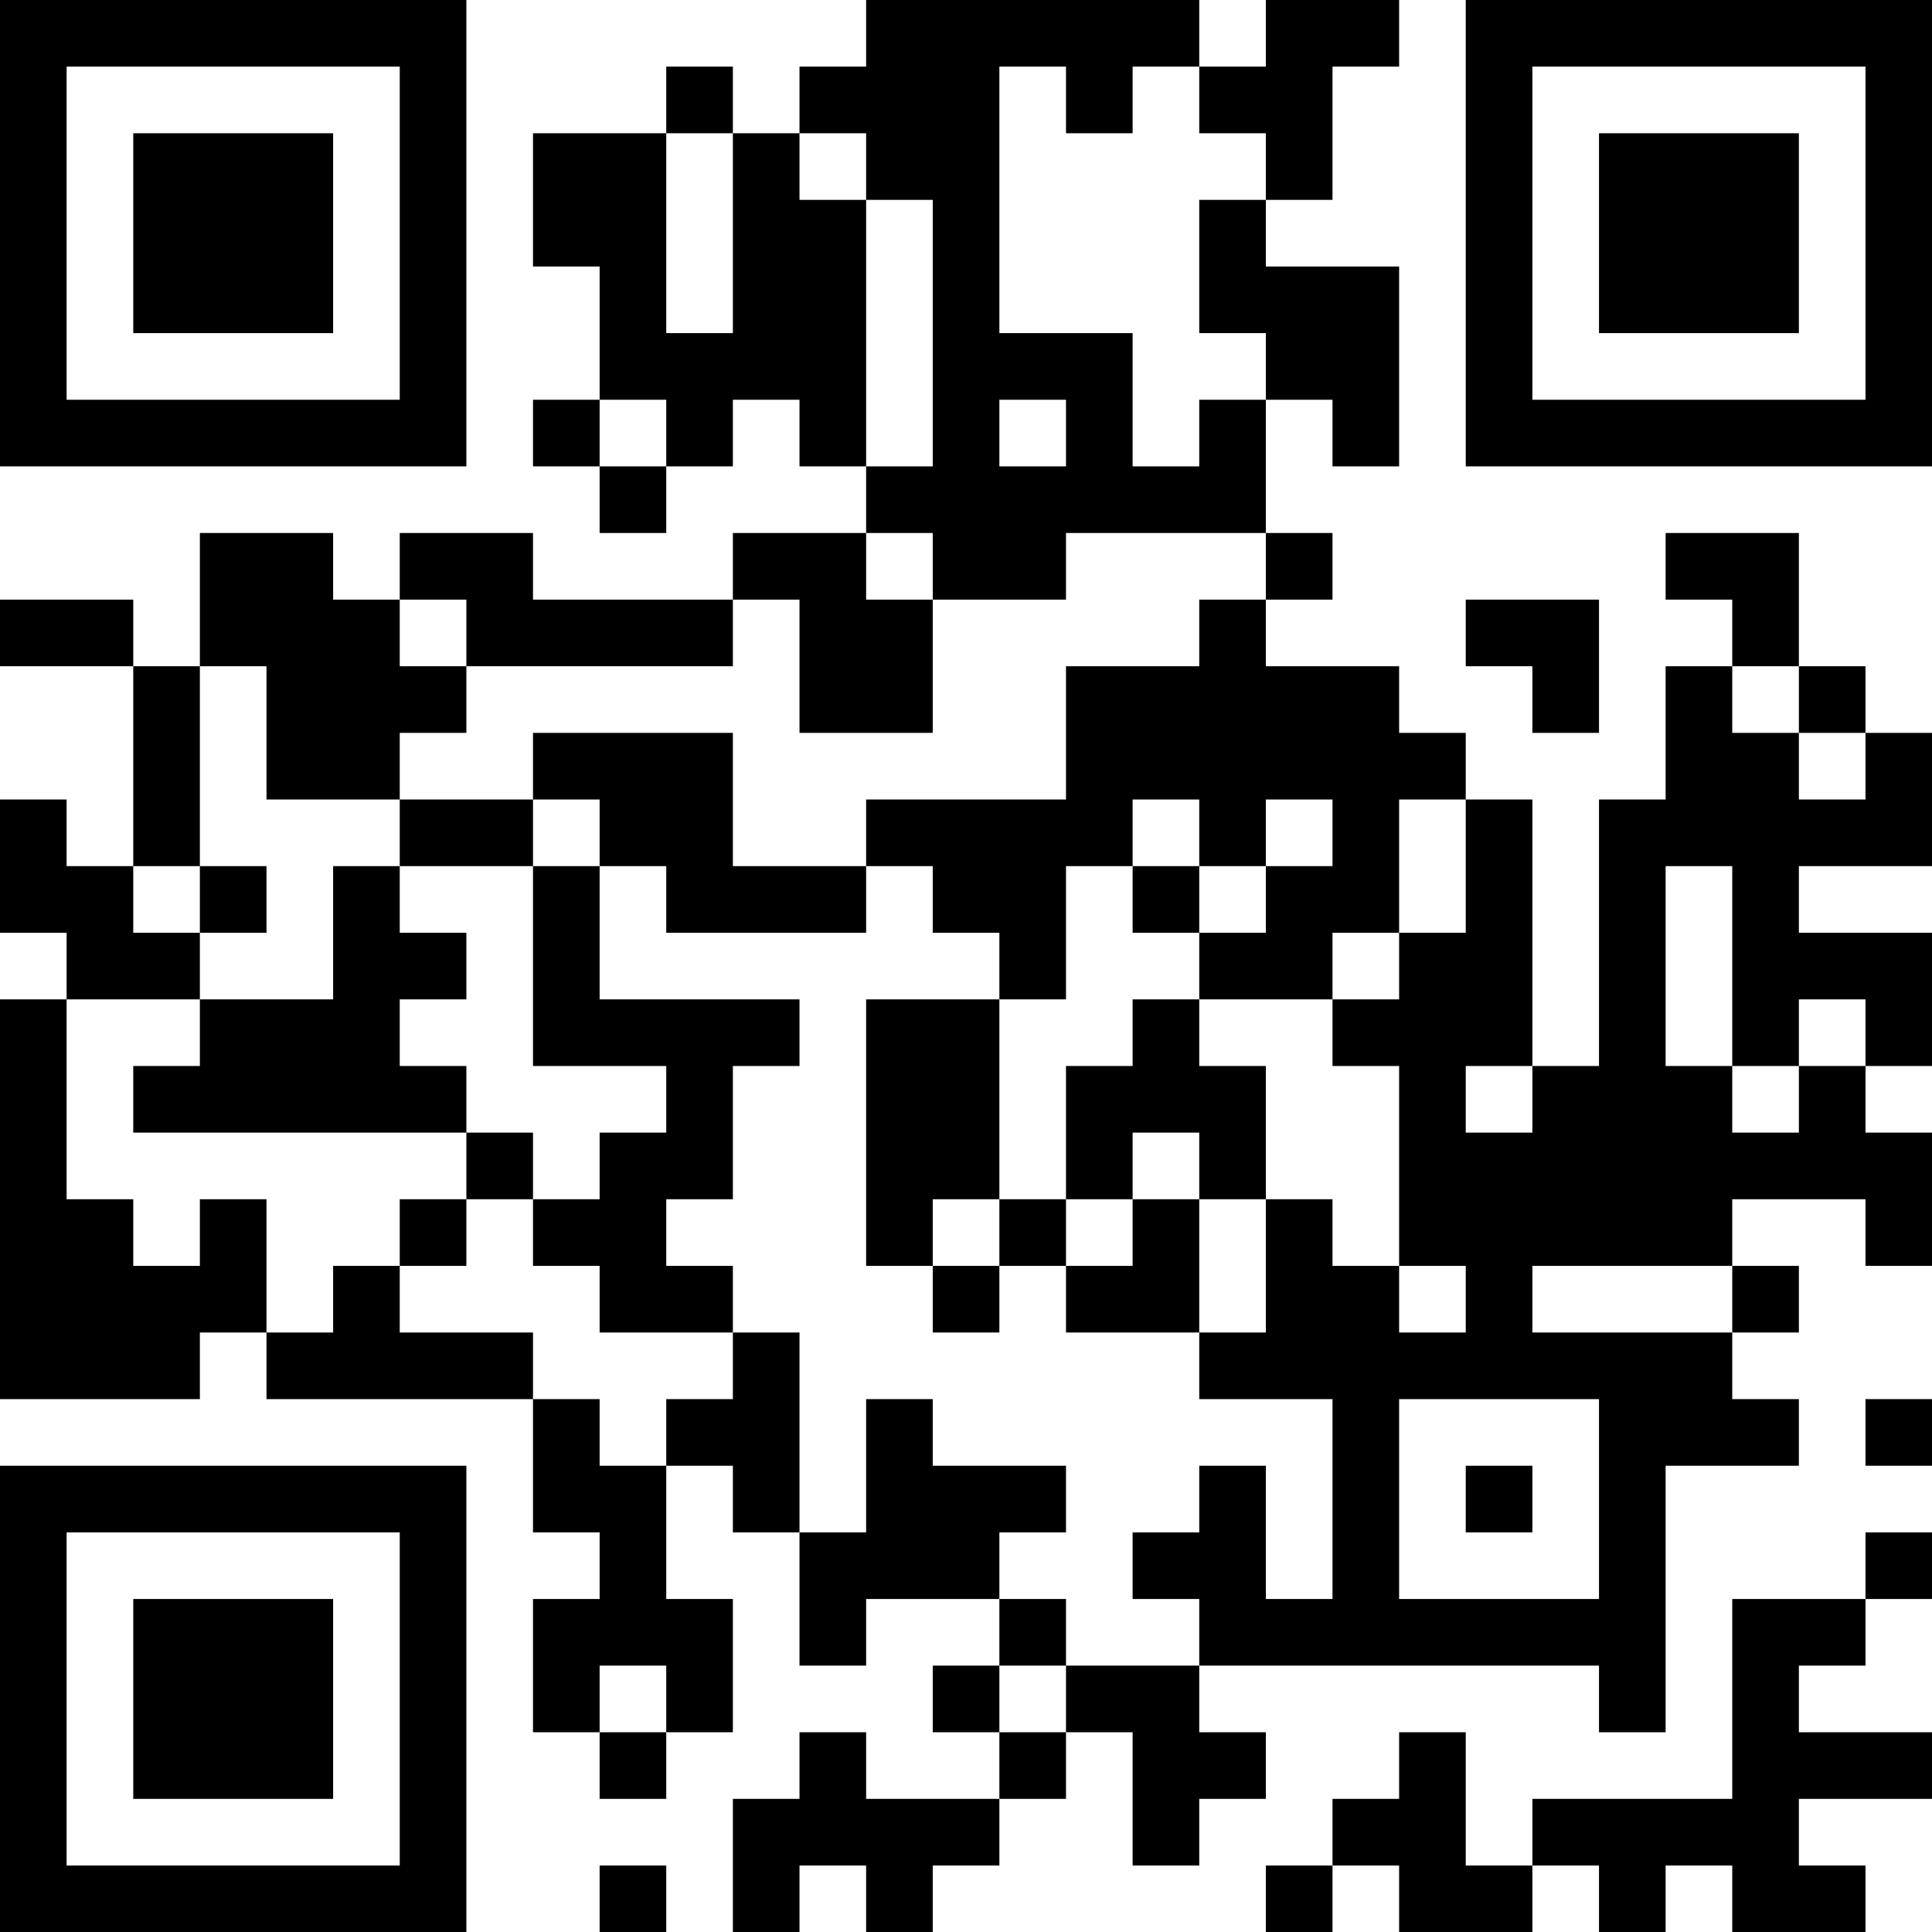 <?xml version="1.0" encoding="UTF-8"?>
<svg xmlns="http://www.w3.org/2000/svg" version="1.1" width="200" height="200" viewBox="0 0 200 200"><rect x="0" y="0" width="200" height="200" fill="#ffffff"/><g transform="scale(6.897)"><g transform="translate(0,0)"><path fill-rule="evenodd" d="M13 0L13 1L12 1L12 2L11 2L11 1L10 1L10 2L8 2L8 4L9 4L9 6L8 6L8 7L9 7L9 8L10 8L10 7L11 7L11 6L12 6L12 7L13 7L13 8L11 8L11 9L8 9L8 8L6 8L6 9L5 9L5 8L3 8L3 10L2 10L2 9L0 9L0 10L2 10L2 13L1 13L1 12L0 12L0 14L1 14L1 15L0 15L0 21L3 21L3 20L4 20L4 21L8 21L8 23L9 23L9 24L8 24L8 26L9 26L9 27L10 27L10 26L11 26L11 24L10 24L10 22L11 22L11 23L12 23L12 25L13 25L13 24L15 24L15 25L14 25L14 26L15 26L15 27L13 27L13 26L12 26L12 27L11 27L11 29L12 29L12 28L13 28L13 29L14 29L14 28L15 28L15 27L16 27L16 26L17 26L17 28L18 28L18 27L19 27L19 26L18 26L18 25L24 25L24 26L25 26L25 22L27 22L27 21L26 21L26 20L27 20L27 19L26 19L26 18L28 18L28 19L29 19L29 17L28 17L28 16L29 16L29 14L27 14L27 13L29 13L29 11L28 11L28 10L27 10L27 8L25 8L25 9L26 9L26 10L25 10L25 12L24 12L24 16L23 16L23 12L22 12L22 11L21 11L21 10L19 10L19 9L20 9L20 8L19 8L19 6L20 6L20 7L21 7L21 4L19 4L19 3L20 3L20 1L21 1L21 0L19 0L19 1L18 1L18 0ZM15 1L15 5L17 5L17 7L18 7L18 6L19 6L19 5L18 5L18 3L19 3L19 2L18 2L18 1L17 1L17 2L16 2L16 1ZM10 2L10 5L11 5L11 2ZM12 2L12 3L13 3L13 7L14 7L14 3L13 3L13 2ZM9 6L9 7L10 7L10 6ZM15 6L15 7L16 7L16 6ZM13 8L13 9L14 9L14 11L12 11L12 9L11 9L11 10L7 10L7 9L6 9L6 10L7 10L7 11L6 11L6 12L4 12L4 10L3 10L3 13L2 13L2 14L3 14L3 15L1 15L1 18L2 18L2 19L3 19L3 18L4 18L4 20L5 20L5 19L6 19L6 20L8 20L8 21L9 21L9 22L10 22L10 21L11 21L11 20L12 20L12 23L13 23L13 21L14 21L14 22L16 22L16 23L15 23L15 24L16 24L16 25L15 25L15 26L16 26L16 25L18 25L18 24L17 24L17 23L18 23L18 22L19 22L19 24L20 24L20 21L18 21L18 20L19 20L19 18L20 18L20 19L21 19L21 20L22 20L22 19L21 19L21 16L20 16L20 15L21 15L21 14L22 14L22 12L21 12L21 14L20 14L20 15L18 15L18 14L19 14L19 13L20 13L20 12L19 12L19 13L18 13L18 12L17 12L17 13L16 13L16 15L15 15L15 14L14 14L14 13L13 13L13 12L16 12L16 10L18 10L18 9L19 9L19 8L16 8L16 9L14 9L14 8ZM22 9L22 10L23 10L23 11L24 11L24 9ZM26 10L26 11L27 11L27 12L28 12L28 11L27 11L27 10ZM8 11L8 12L6 12L6 13L5 13L5 15L3 15L3 16L2 16L2 17L7 17L7 18L6 18L6 19L7 19L7 18L8 18L8 19L9 19L9 20L11 20L11 19L10 19L10 18L11 18L11 16L12 16L12 15L9 15L9 13L10 13L10 14L13 14L13 13L11 13L11 11ZM8 12L8 13L6 13L6 14L7 14L7 15L6 15L6 16L7 16L7 17L8 17L8 18L9 18L9 17L10 17L10 16L8 16L8 13L9 13L9 12ZM3 13L3 14L4 14L4 13ZM17 13L17 14L18 14L18 13ZM25 13L25 16L26 16L26 17L27 17L27 16L28 16L28 15L27 15L27 16L26 16L26 13ZM13 15L13 19L14 19L14 20L15 20L15 19L16 19L16 20L18 20L18 18L19 18L19 16L18 16L18 15L17 15L17 16L16 16L16 18L15 18L15 15ZM22 16L22 17L23 17L23 16ZM17 17L17 18L16 18L16 19L17 19L17 18L18 18L18 17ZM14 18L14 19L15 19L15 18ZM23 19L23 20L26 20L26 19ZM21 21L21 24L24 24L24 21ZM28 21L28 22L29 22L29 21ZM22 22L22 23L23 23L23 22ZM28 23L28 24L26 24L26 27L23 27L23 28L22 28L22 26L21 26L21 27L20 27L20 28L19 28L19 29L20 29L20 28L21 28L21 29L23 29L23 28L24 28L24 29L25 29L25 28L26 28L26 29L28 29L28 28L27 28L27 27L29 27L29 26L27 26L27 25L28 25L28 24L29 24L29 23ZM9 25L9 26L10 26L10 25ZM9 28L9 29L10 29L10 28ZM0 0L0 7L7 7L7 0ZM1 1L1 6L6 6L6 1ZM2 2L2 5L5 5L5 2ZM22 0L22 7L29 7L29 0ZM23 1L23 6L28 6L28 1ZM24 2L24 5L27 5L27 2ZM0 22L0 29L7 29L7 22ZM1 23L1 28L6 28L6 23ZM2 24L2 27L5 27L5 24Z" fill="#000000"/></g></g></svg>
